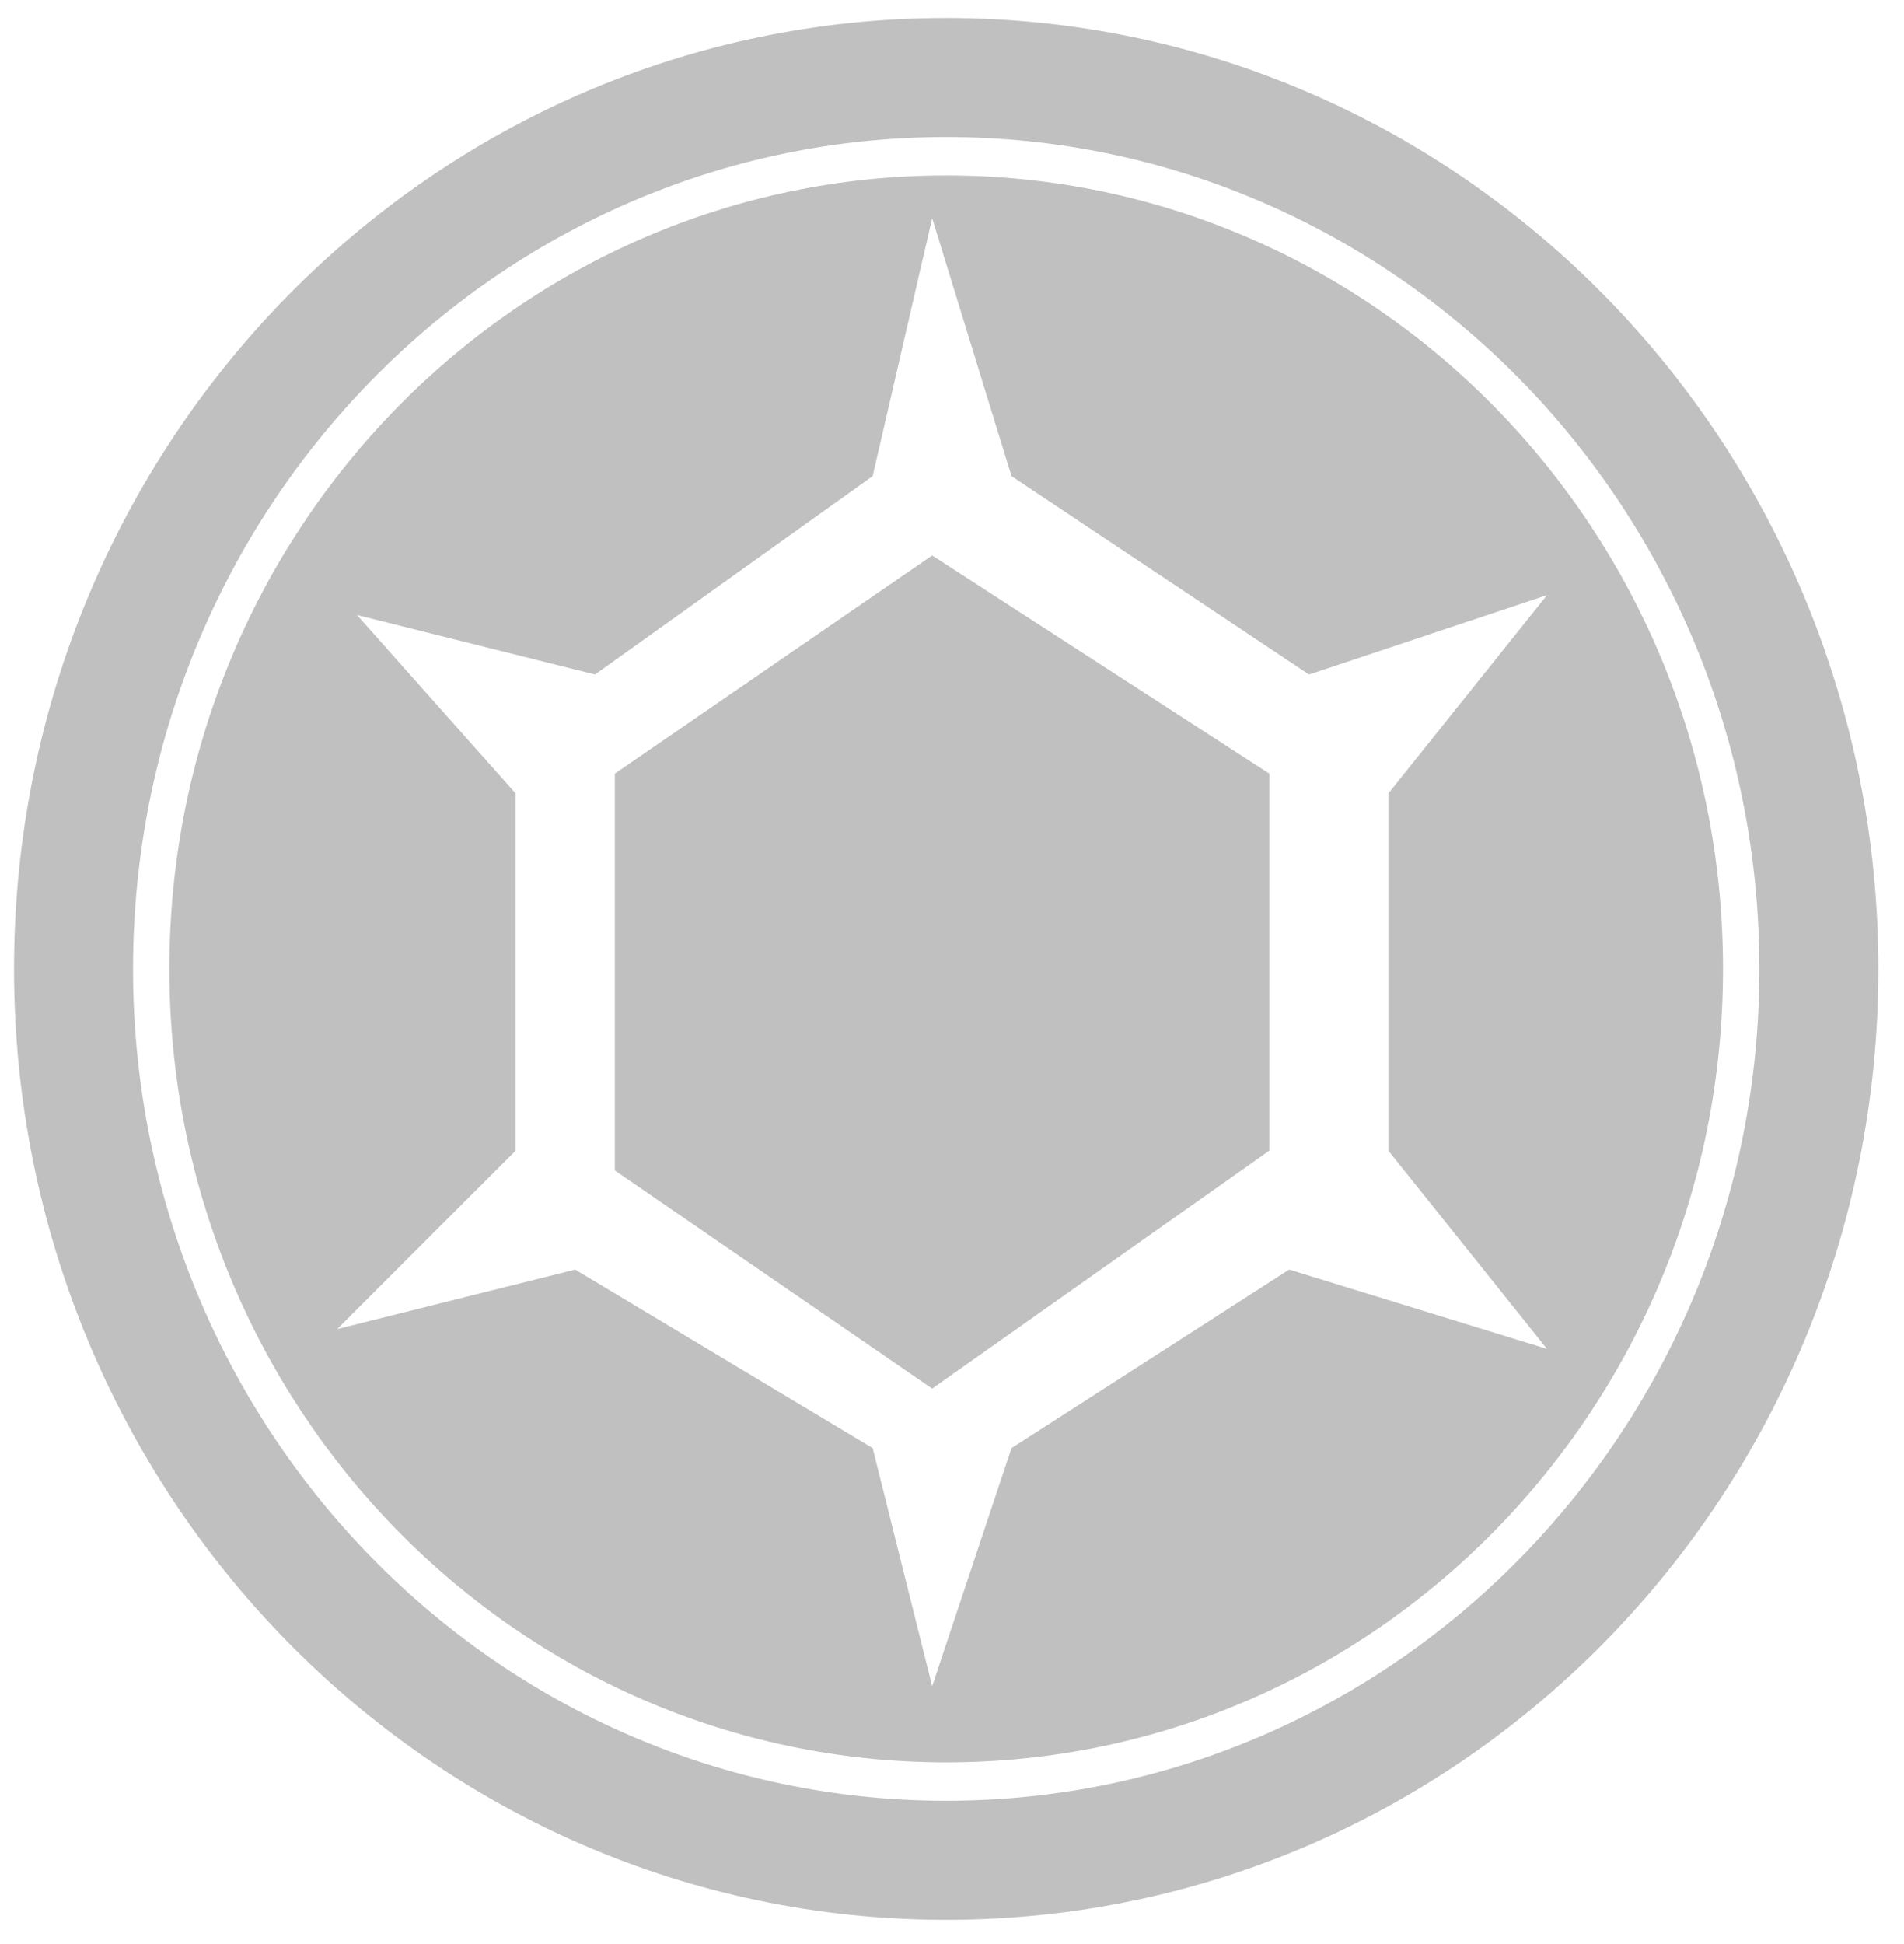 <svg xmlns="http://www.w3.org/2000/svg" viewBox="0 0 48 49"><g fill="silver" fill-rule="nonzero"><path d="M23.854 4.421c10.815 0 19.583 8.954 19.583 20s-8.768 20-19.583 20c-10.816 0-19.584-8.954-19.584-20s8.768-20 19.584-20ZM23.5 5.5 22 12l-7 5-6-1.5 4 4.5v9l-4.5 4.5 6-1.5 7.5 4.5 1.5 6 2-6 7-4.5 6.5 2-4-5v-9l4-5-6 2-7.5-5-2-6.5Zm0 8.5 8.5 5.5V29l-8.5 6-8-5.5v-10l8-5.5Z"/><path d="M23.854.453C10.868.453.354 11.191.354 24.421s10.514 23.968 23.5 23.968 23.5-10.738 23.5-23.968S36.84.453 23.854.453Zm0 3c11.314 0 20.5 9.38 20.5 20.968 0 11.587-9.186 20.968-20.5 20.968-11.315 0-20.5-9.38-20.5-20.968 0-11.587 9.185-20.968 20.5-20.968Z"/></g></svg>
